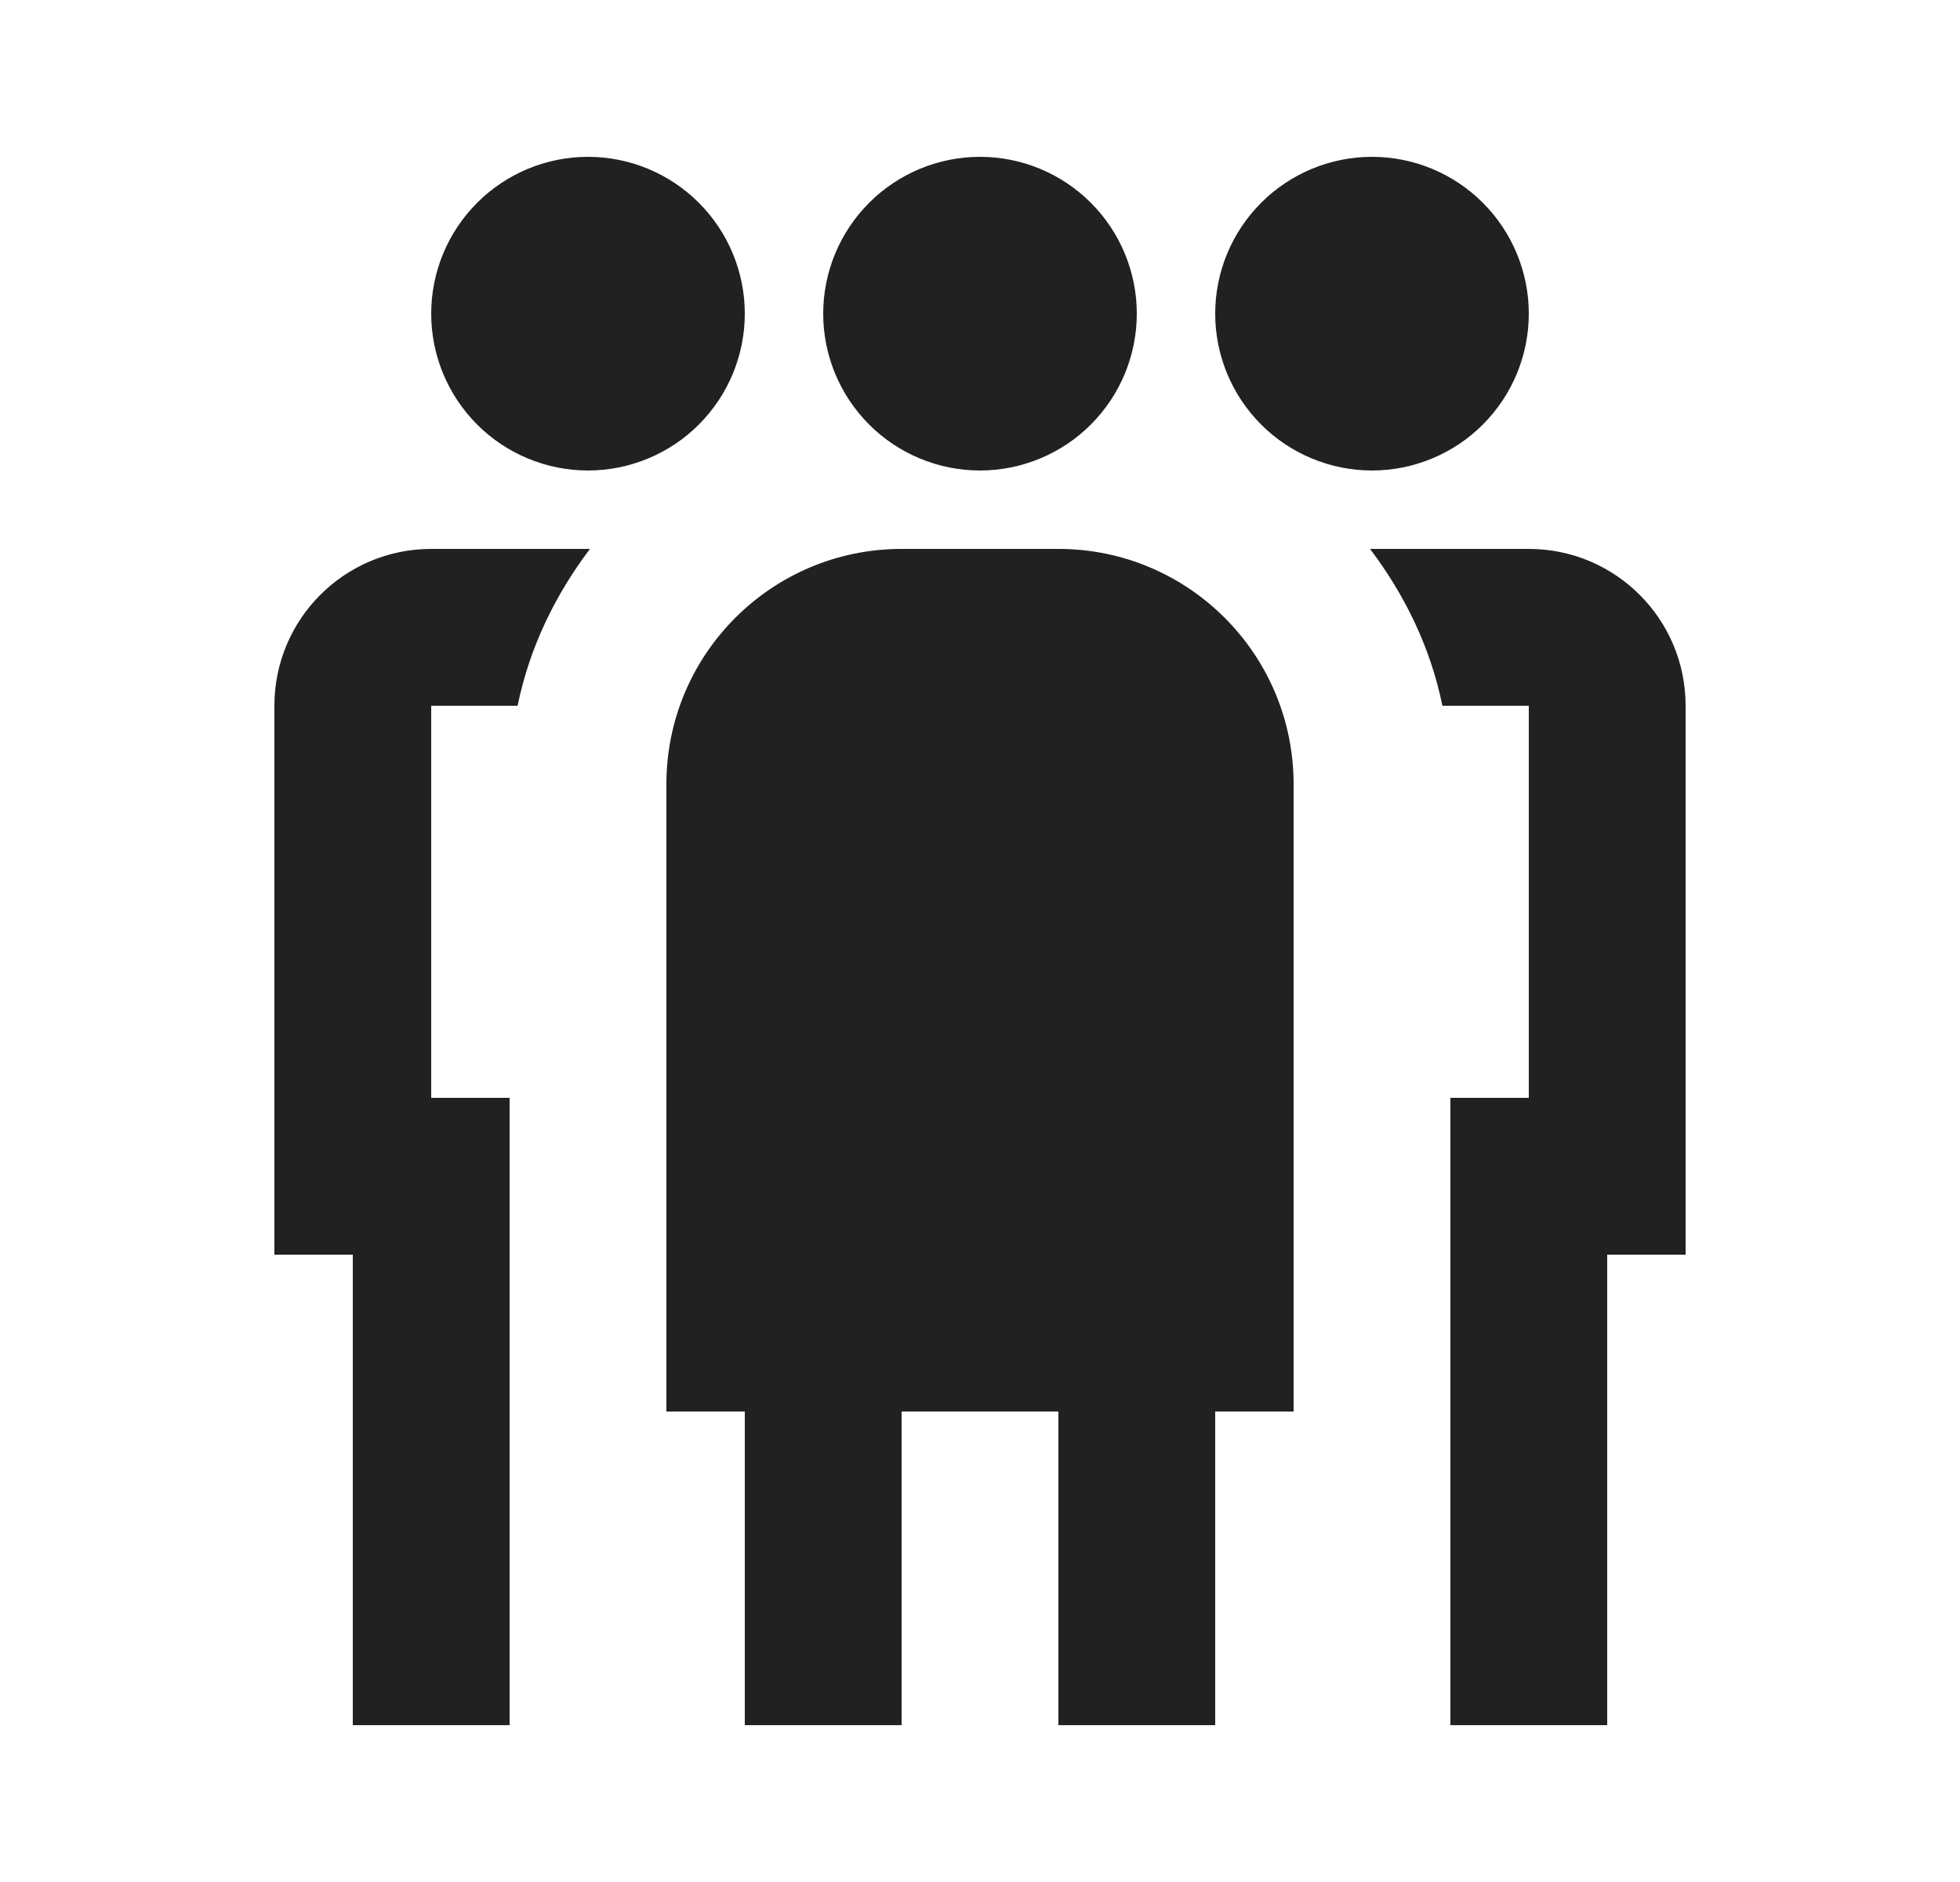 <svg width="25" height="24" viewBox="0 0 25 24" fill="none" xmlns="http://www.w3.org/2000/svg">
<path d="M7.5 2C6.97 2 6.461 2.211 6.086 2.586C5.711 2.961 5.5 3.47 5.5 4C5.5 4.53 5.711 5.039 6.086 5.414C6.461 5.789 6.97 6 7.5 6C8.03 6 8.539 5.789 8.914 5.414C9.289 5.039 9.5 4.53 9.5 4C9.5 3.47 9.289 2.961 8.914 2.586C8.539 2.211 8.03 2 7.5 2ZM12.5 2C11.97 2 11.461 2.211 11.086 2.586C10.711 2.961 10.5 3.47 10.5 4C10.5 4.53 10.711 5.039 11.086 5.414C11.461 5.789 11.97 6 12.5 6C13.03 6 13.539 5.789 13.914 5.414C14.289 5.039 14.5 4.53 14.5 4C14.5 3.47 14.289 2.961 13.914 2.586C13.539 2.211 13.03 2 12.5 2ZM17.5 2C16.97 2 16.461 2.211 16.086 2.586C15.711 2.961 15.5 3.47 15.5 4C15.5 4.53 15.711 5.039 16.086 5.414C16.461 5.789 16.97 6 17.5 6C18.03 6 18.539 5.789 18.914 5.414C19.289 5.039 19.5 4.53 19.5 4C19.5 3.47 19.289 2.961 18.914 2.586C18.539 2.211 18.03 2 17.5 2ZM5.5 7C4.395 7 3.5 7.895 3.5 9V16H4.5V22H6.5V14H5.5V9H6.602C6.754 8.257 7.083 7.584 7.525 7H5.5ZM11.5 7C9.843 7 8.5 8.343 8.5 10V18H9.5V22H11.5V18H13.5V22H15.5V18H16.5V10C16.5 8.343 15.157 7 13.5 7H11.5ZM17.475 7C17.917 7.584 18.247 8.257 18.398 9H19.5V14H18.5V22H20.5V16H21.5V9C21.5 7.895 20.605 7 19.5 7H17.475Z" fill="#212121"/>
</svg>
